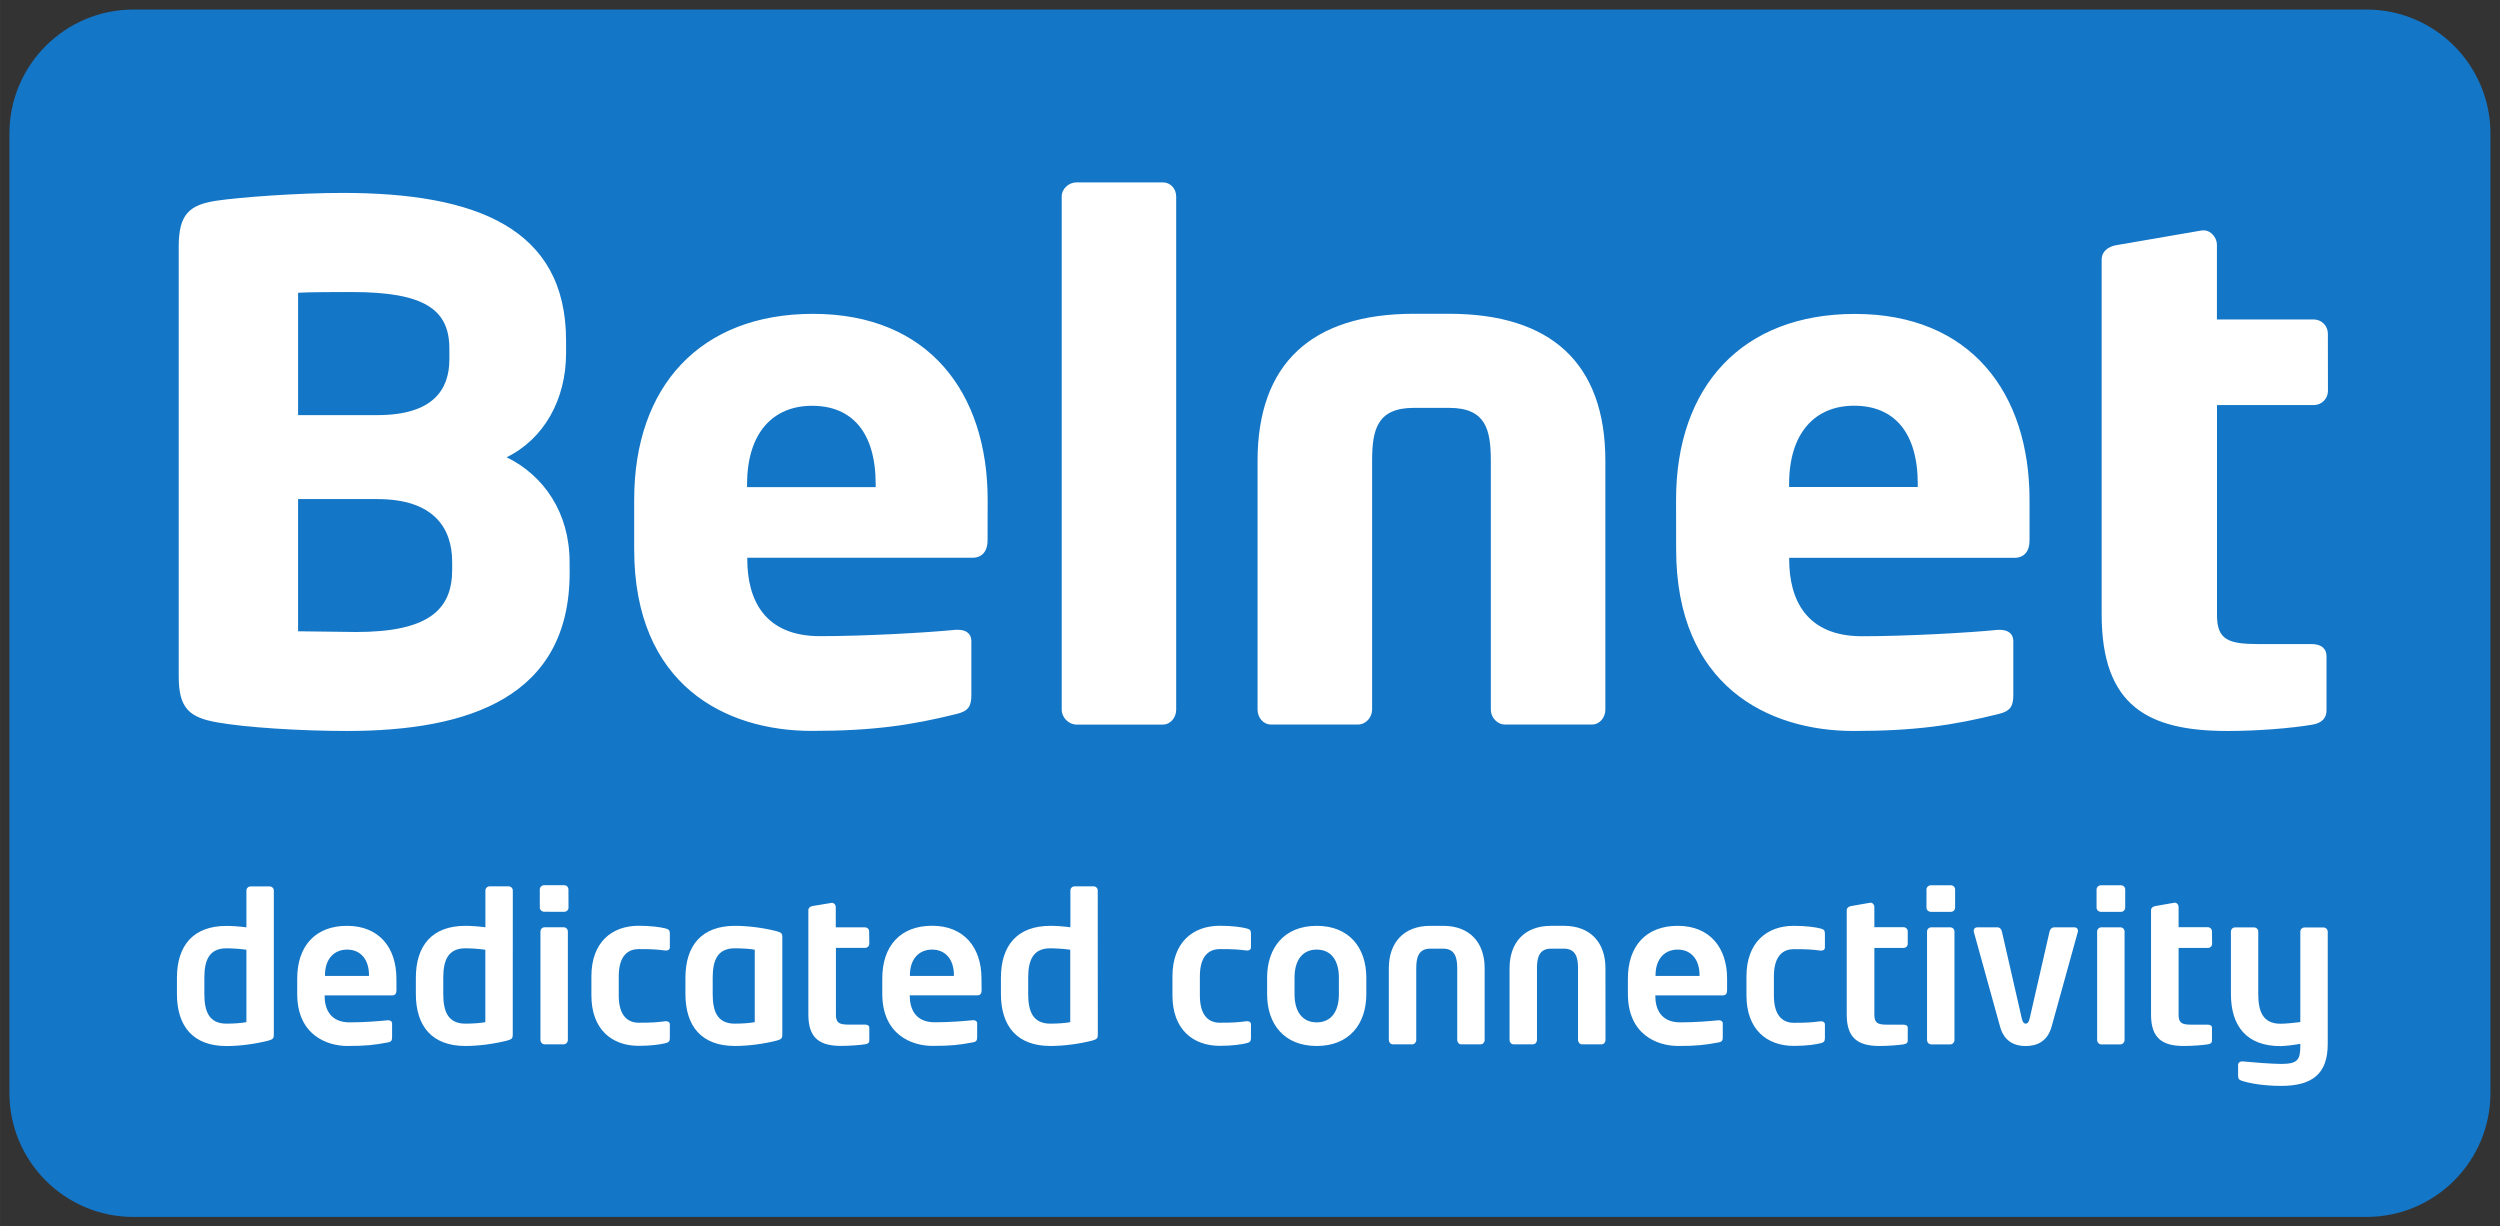 <?xml version="1.0" encoding="UTF-8" standalone="no"?>
<!-- Created with Inkscape (http://www.inkscape.org/) -->

<svg
   xmlns:dc="http://purl.org/dc/elements/1.1/"
   xmlns:cc="http://creativecommons.org/ns#"
   xmlns:rdf="http://www.w3.org/1999/02/22-rdf-syntax-ns#"
   xmlns:svg="http://www.w3.org/2000/svg"
   xmlns="http://www.w3.org/2000/svg"
   xmlns:sodipodi="http://sodipodi.sourceforge.net/DTD/sodipodi-0.dtd"
   xmlns:inkscape="http://www.inkscape.org/namespaces/inkscape"
   width="131.653"
   height="64.584"
   viewBox="0 0 34.833 17.088"
   version="1.1"
   id="svg5223"
   inkscape:version="0.92.0 r15299"
   sodipodi:docname="belnet.svg">
  <rect x="0" y="0" width="34.833" height="17.088" fill="#333333" stroke="none"/>
  <defs
     id="defs5217" />
  <sodipodi:namedview
     id="base"
     pagecolor="#ffffff"
     bordercolor="#666666"
     borderopacity="1.0"
     inkscape:pageopacity="0.0"
     inkscape:pageshadow="2"
     inkscape:zoom="6.8654966"
     inkscape:cx="65.326664"
     inkscape:cy="31.792013"
     inkscape:document-units="mm"
     inkscape:current-layer="layer1"
     showgrid="false"
     fit-margin-top="0"
     fit-margin-left="0"
     fit-margin-right="0"
     fit-margin-bottom="0"
     units="px"
     inkscape:window-width="1280"
     inkscape:window-height="744"
     inkscape:window-x="-4"
     inkscape:window-y="-4"
     inkscape:window-maximized="1" />
  <g
     inkscape:label="Layer 1"
     inkscape:groupmode="layer"
     id="layer1"
     transform="translate(-47.728,-174.931)">
    <g
       id="g5310"
       transform="translate(0.132,-0.132)">
      <path
         inkscape:connector-curvature="0"
         id="path4492"
         style="fill:#ffffff;fill-opacity:1;fill-rule:nonzero;stroke:none;stroke-width:0.353"
         d="M 49.62,191.001 H 81.098 V 176.46 H 49.62 Z" />
      <path
         d="m 57.526,188.69 v 0.222 c 0,0.237 0.06,0.414 0.309,0.414 0.104,0 0.222,-0.009 0.277,-0.021 v -1.009 c -0.055,-0.012 -0.174,-0.02 -0.277,-0.02 -0.249,0 -0.309,0.176 -0.309,0.413"
         style="fill:#1476c6;fill-opacity:1;fill-rule:nonzero;stroke:none;stroke-width:0.353"
         id="path4504"
         inkscape:connector-curvature="0" />
      <path
         d="m 52.852,182.017 h -1.103 v 1.842 c 0.157,0 0.669,0.01 0.808,0.01 1.015,0 1.339,-0.315 1.339,-0.866 v -0.109 c 0,-0.473 -0.255,-0.877 -1.044,-0.877"
         style="fill:#1476c6;fill-opacity:1;fill-rule:nonzero;stroke:none;stroke-width:0.353"
         id="path4508"
         inkscape:connector-curvature="0" />
      <path
         d="m 70.972,188.294 c -0.179,0 -0.309,0.127 -0.309,0.356 v 0.011 h 0.613 v -0.011 c 0,-0.226 -0.124,-0.356 -0.304,-0.356"
         style="fill:#1476c6;fill-opacity:1;fill-rule:nonzero;stroke:none;stroke-width:0.353"
         id="path4512"
         inkscape:connector-curvature="0" />
      <path
         d="m 65.942,188.294 c -0.202,0 -0.309,0.153 -0.309,0.39 v 0.234 c 0,0.237 0.107,0.39 0.309,0.39 0.202,0 0.309,-0.153 0.309,-0.39 v -0.234 c 0,-0.237 -0.107,-0.39 -0.309,-0.39"
         style="fill:#1476c6;fill-opacity:1;fill-rule:nonzero;stroke:none;stroke-width:0.353"
         id="path4516"
         inkscape:connector-curvature="0" />
      <path
         d="m 53.857,180.067 v -0.147 c 0,-0.543 -0.345,-0.788 -1.359,-0.788 -0.158,0 -0.611,0 -0.749,0.01 v 1.705 h 1.103 c 0.778,0 1.005,-0.355 1.005,-0.778"
         style="fill:#1476c6;fill-opacity:1;fill-rule:nonzero;stroke:none;stroke-width:0.353"
         id="path4520"
         inkscape:connector-curvature="0" />
      <path
         d="m 61.922,188.69 v 0.222 c 0,0.237 0.061,0.414 0.309,0.414 0.104,0 0.223,-0.009 0.277,-0.021 v -1.009 c -0.081,-0.012 -0.208,-0.02 -0.277,-0.02 -0.249,0 -0.309,0.176 -0.309,0.413"
         style="fill:#1476c6;fill-opacity:1;fill-rule:nonzero;stroke:none;stroke-width:0.353"
         id="path4524"
         inkscape:connector-curvature="0" />
      <path
         d="m 53.772,188.69 v 0.222 c 0,0.237 0.061,0.414 0.309,0.414 0.104,0 0.223,-0.009 0.277,-0.021 v -1.009 c -0.081,-0.012 -0.208,-0.02 -0.277,-0.02 -0.249,0 -0.309,0.176 -0.309,0.413"
         style="fill:#1476c6;fill-opacity:1;fill-rule:nonzero;stroke:none;stroke-width:0.353"
         id="path4528"
         inkscape:connector-curvature="0" />
      <path
         d="m 74.317,181.81 c 0,-0.729 -0.335,-1.094 -0.887,-1.094 -0.542,0 -0.906,0.374 -0.906,1.094 v 0.039 h 1.792 z"
         style="fill:#1476c6;fill-opacity:1;fill-rule:nonzero;stroke:none;stroke-width:0.353"
         id="path4532"
         inkscape:connector-curvature="0" />
      <path
         d="m 60.583,188.294 c -0.179,0 -0.309,0.127 -0.309,0.356 v 0.011 h 0.613 v -0.011 c 0,-0.226 -0.124,-0.356 -0.304,-0.356"
         style="fill:#1476c6;fill-opacity:1;fill-rule:nonzero;stroke:none;stroke-width:0.353"
         id="path4536"
         inkscape:connector-curvature="0" />
      <path
         d="m 52.433,188.294 c -0.179,0 -0.309,0.127 -0.309,0.356 v 0.011 h 0.613 v -0.011 c 0,-0.226 -0.124,-0.356 -0.304,-0.356"
         style="fill:#1476c6;fill-opacity:1;fill-rule:nonzero;stroke:none;stroke-width:0.353"
         id="path4540"
         inkscape:connector-curvature="0" />
      <path
         d="M 80.568,175.196 H 49.456 c -0.955,0 -1.729,0.774 -1.729,1.729 v 13.366 c 0,0.955 0.774,1.728 1.729,1.728 h 31.112 c 0.955,0 1.728,-0.774 1.728,-1.728 v -13.366 c 0,-0.955 -0.774,-1.729 -1.728,-1.729 m -9.619,6.831 c 0,-1.586 0.926,-2.59 2.492,-2.59 1.615,0 2.433,1.103 2.433,2.59 v 0.571 c 0,0.148 -0.079,0.237 -0.206,0.237 H 72.525 v 0.02 c 0,0.561 0.237,1.073 1.015,1.073 0.62,0 1.498,-0.049 1.891,-0.089 h 0.03 c 0.109,0 0.187,0.049 0.187,0.158 v 0.749 c 0,0.157 -0.04,0.226 -0.207,0.266 -0.63,0.157 -1.162,0.236 -2.019,0.236 -1.192,0 -2.472,-0.63 -2.472,-2.532 z m -19.538,7.458 c 0,0.043 -0.012,0.06 -0.078,0.078 -0.179,0.046 -0.396,0.075 -0.581,0.075 -0.465,0 -0.691,-0.274 -0.691,-0.726 v -0.222 c 0,-0.451 0.225,-0.726 0.691,-0.726 0.07,0 0.171,0.006 0.277,0.02 v -0.512 c 0,-0.032 0.026,-0.058 0.058,-0.058 h 0.266 c 0.032,0 0.058,0.026 0.058,0.058 z M 53.12,188.86 c 0,0.046 -0.018,0.072 -0.058,0.072 h -0.943 v 0.009 c 0,0.168 0.07,0.367 0.347,0.367 0.211,0 0.411,-0.017 0.532,-0.029 h 0.009 c 0.029,0 0.052,0.015 0.052,0.043 v 0.191 c 0,0.046 -0.009,0.066 -0.061,0.075 -0.188,0.035 -0.301,0.049 -0.561,0.049 -0.289,0 -0.7,-0.156 -0.7,-0.726 v -0.214 c 0,-0.451 0.252,-0.734 0.694,-0.734 0.446,0 0.688,0.303 0.688,0.734 z m 1.62,0.624 c 0,0.043 -0.011,0.06 -0.078,0.078 -0.18,0.046 -0.396,0.075 -0.581,0.075 -0.465,0 -0.691,-0.274 -0.691,-0.726 v -0.222 c 0,-0.451 0.226,-0.726 0.691,-0.726 0.07,0 0.171,0.006 0.278,0.02 v -0.512 c 0,-0.032 0.026,-0.058 0.058,-0.058 h 0.266 c 0.032,0 0.058,0.026 0.058,0.058 z m 0.768,0.069 c 0,0.032 -0.026,0.061 -0.058,0.061 h -0.266 c -0.032,0 -0.058,-0.029 -0.058,-0.061 v -1.512 c 0,-0.032 0.026,-0.058 0.058,-0.058 h 0.266 c 0.032,0 0.058,0.026 0.058,0.058 z m 0.009,-1.844 c 0,0.032 -0.026,0.058 -0.058,0.058 H 55.178 c -0.031,0 -0.061,-0.026 -0.061,-0.058 v -0.254 c 0,-0.032 0.029,-0.058 0.061,-0.058 h 0.28 c 0.032,0 0.058,0.026 0.058,0.058 z m 0.016,-4.668 c 0,1.734 -1.399,2.207 -3.103,2.207 -0.65,0 -1.419,-0.05 -1.802,-0.119 -0.395,-0.068 -0.542,-0.197 -0.542,-0.64 v -5.989 c 0,-0.443 0.138,-0.581 0.522,-0.64 0.335,-0.049 1.132,-0.109 1.762,-0.109 1.862,0 3.113,0.492 3.113,2.058 v 0.177 c 0,0.641 -0.306,1.192 -0.828,1.448 0.522,0.256 0.877,0.778 0.877,1.458 z m 1.396,5.223 c 0,0.029 -0.023,0.043 -0.052,0.043 h -0.009 c -0.116,-0.015 -0.185,-0.02 -0.373,-0.02 -0.136,0 -0.278,0.078 -0.278,0.379 v 0.268 c 0,0.301 0.142,0.379 0.278,0.379 0.188,0 0.257,-0.006 0.373,-0.021 h 0.009 c 0.029,0 0.052,0.015 0.052,0.043 v 0.188 c 0,0.046 -0.012,0.064 -0.061,0.075 -0.067,0.017 -0.196,0.037 -0.373,0.037 -0.376,0 -0.659,-0.231 -0.659,-0.702 v -0.268 c 0,-0.471 0.283,-0.703 0.659,-0.703 0.176,0 0.306,0.02 0.373,0.037 0.049,0.012 0.061,0.029 0.061,0.075 z m 1.567,1.22 c 0,0.043 -0.012,0.06 -0.078,0.078 -0.179,0.046 -0.395,0.075 -0.581,0.075 -0.466,0 -0.691,-0.274 -0.691,-0.726 v -0.222 c 0,-0.451 0.225,-0.726 0.691,-0.726 0.185,0 0.402,0.029 0.581,0.075 0.067,0.018 0.078,0.035 0.078,0.078 z m 1.212,-1.272 c 0,0.032 -0.025,0.058 -0.058,0.058 h -0.407 v 0.933 c 0,0.116 0.052,0.136 0.176,0.136 h 0.228 c 0.038,0 0.061,0.015 0.061,0.043 v 0.179 c 0,0.029 -0.017,0.046 -0.055,0.052 -0.07,0.011 -0.217,0.023 -0.338,0.023 -0.286,0 -0.456,-0.098 -0.456,-0.434 v -1.457 c 0,-0.032 0.026,-0.052 0.058,-0.058 L 59.183,187.643 h 0.009 c 0.026,0 0.049,0.029 0.049,0.058 v 0.283 h 0.407 c 0.032,0 0.058,0.026 0.058,0.058 z m 1.565,0.647 c 0,0.046 -0.017,0.072 -0.058,0.072 h -0.943 v 0.009 c 0,0.168 0.07,0.367 0.347,0.367 0.211,0 0.41,-0.017 0.531,-0.029 h 0.009 c 0.029,0 0.052,0.015 0.052,0.043 v 0.191 c 0,0.046 -0.009,0.066 -0.061,0.075 -0.188,0.035 -0.301,0.049 -0.561,0.049 -0.289,0 -0.7,-0.156 -0.7,-0.726 v -0.214 c 0,-0.451 0.251,-0.734 0.694,-0.734 0.445,0 0.688,0.303 0.688,0.734 z m 0.083,-6.262 c 0,0.148 -0.08,0.237 -0.207,0.237 h -3.141 v 0.02 c 0,0.561 0.236,1.073 1.014,1.073 0.621,0 1.497,-0.049 1.891,-0.089 h 0.03 c 0.108,0 0.187,0.049 0.187,0.158 v 0.749 c 0,0.157 -0.039,0.226 -0.206,0.266 -0.631,0.157 -1.162,0.236 -2.019,0.236 -1.193,0 -2.473,-0.63 -2.473,-2.532 v -0.689 c 0,-1.586 0.926,-2.59 2.492,-2.59 1.615,0 2.433,1.103 2.433,2.59 z m 1.536,6.887 c 0,0.043 -0.011,0.06 -0.078,0.078 -0.18,0.046 -0.396,0.075 -0.581,0.075 -0.465,0 -0.691,-0.274 -0.691,-0.726 v -0.222 c 0,-0.451 0.225,-0.726 0.691,-0.726 0.069,0 0.17,0.006 0.277,0.02 v -0.512 c 0,-0.032 0.026,-0.058 0.058,-0.058 h 0.266 c 0.032,0 0.057,0.026 0.057,0.058 z m 0.907,-4.325 H 62.596 c -0.109,0 -0.207,-0.098 -0.207,-0.207 v -7.151 c 0,-0.108 0.098,-0.197 0.207,-0.197 h 1.201 c 0.109,0 0.187,0.089 0.187,0.197 v 7.151 c 0,0.109 -0.079,0.207 -0.187,0.207 m 1.229,3.105 c 0,0.029 -0.024,0.043 -0.052,0.043 h -0.009 c -0.115,-0.015 -0.185,-0.02 -0.373,-0.02 -0.136,0 -0.278,0.078 -0.278,0.379 v 0.268 c 0,0.301 0.141,0.379 0.278,0.379 0.188,0 0.257,-0.006 0.373,-0.021 h 0.009 c 0.029,0 0.052,0.015 0.052,0.043 v 0.188 c 0,0.046 -0.012,0.064 -0.061,0.075 -0.067,0.017 -0.196,0.037 -0.373,0.037 -0.376,0 -0.66,-0.231 -0.66,-0.702 v -0.268 c 0,-0.471 0.284,-0.703 0.66,-0.703 0.176,0 0.306,0.02 0.373,0.037 0.049,0.012 0.061,0.029 0.061,0.075 z m 1.607,0.653 c 0,0.413 -0.237,0.72 -0.691,0.72 -0.454,0 -0.691,-0.306 -0.691,-0.72 v -0.234 c 0,-0.413 0.237,-0.72 0.691,-0.72 0.454,0 0.691,0.307 0.691,0.72 z m 1.649,0.636 c 0,0.032 -0.023,0.061 -0.055,0.061 h -0.272 c -0.032,0 -0.055,-0.029 -0.055,-0.061 v -1 c 0,-0.142 -0.029,-0.272 -0.196,-0.272 h -0.179 c -0.168,0 -0.196,0.13 -0.196,0.272 v 1 c 0,0.032 -0.023,0.061 -0.055,0.061 h -0.272 c -0.032,0 -0.055,-0.029 -0.055,-0.061 v -1 c 0,-0.35 0.202,-0.59 0.578,-0.59 h 0.179 c 0.376,0 0.578,0.24 0.578,0.59 z m 0.086,-4.602 v -3.467 c 0,-0.434 -0.069,-0.738 -0.581,-0.738 h -0.492 c -0.512,0 -0.581,0.305 -0.581,0.738 v 3.467 c 0,0.109 -0.089,0.207 -0.197,0.207 h -1.212 c -0.109,0 -0.187,-0.098 -0.187,-0.207 v -3.467 c 0,-1.359 0.758,-2.049 2.177,-2.049 h 0.492 c 1.419,0 2.177,0.689 2.177,2.049 v 3.467 c 0,0.109 -0.078,0.207 -0.187,0.207 h -1.212 c -0.108,0 -0.197,-0.098 -0.197,-0.207 m 1.598,4.602 c 0,0.032 -0.023,0.061 -0.055,0.061 H 69.638 c -0.031,0 -0.055,-0.029 -0.055,-0.061 v -1 c 0,-0.142 -0.029,-0.272 -0.196,-0.272 H 69.207 c -0.168,0 -0.196,0.13 -0.196,0.272 v 1 c 0,0.032 -0.023,0.061 -0.055,0.061 h -0.272 c -0.032,0 -0.055,-0.029 -0.055,-0.061 v -1 c 0,-0.35 0.202,-0.59 0.578,-0.59 h 0.18 c 0.376,0 0.578,0.24 0.578,0.59 z M 71.66,188.86 c 0,0.046 -0.017,0.072 -0.058,0.072 H 70.66 v 0.009 c 0,0.168 0.069,0.367 0.347,0.367 0.211,0 0.411,-0.017 0.532,-0.029 h 0.009 c 0.029,0 0.052,0.015 0.052,0.043 v 0.191 c 0,0.046 -0.009,0.066 -0.061,0.075 -0.188,0.035 -0.301,0.049 -0.561,0.049 -0.289,0 -0.7,-0.156 -0.7,-0.726 v -0.214 c 0,-0.451 0.252,-0.734 0.694,-0.734 0.446,0 0.688,0.303 0.688,0.734 z m 1.363,-0.595 c 0,0.029 -0.023,0.043 -0.052,0.043 h -0.009 c -0.115,-0.015 -0.185,-0.02 -0.373,-0.02 -0.136,0 -0.277,0.078 -0.277,0.379 v 0.268 c 0,0.301 0.141,0.379 0.277,0.379 0.188,0 0.258,-0.006 0.373,-0.021 h 0.009 c 0.029,0 0.052,0.015 0.052,0.043 v 0.188 c 0,0.046 -0.012,0.064 -0.061,0.075 -0.067,0.017 -0.196,0.037 -0.373,0.037 -0.376,0 -0.659,-0.231 -0.659,-0.702 v -0.268 c 0,-0.471 0.284,-0.703 0.659,-0.703 0.176,0 0.306,0.02 0.373,0.037 0.049,0.012 0.061,0.029 0.061,0.075 z m 1.154,-0.052 c 0,0.032 -0.026,0.058 -0.058,0.058 h -0.407 v 0.933 c 0,0.116 0.052,0.136 0.176,0.136 h 0.228 c 0.038,0 0.061,0.015 0.061,0.043 v 0.179 c 0,0.029 -0.017,0.046 -0.055,0.052 -0.069,0.011 -0.217,0.023 -0.338,0.023 -0.286,0 -0.457,-0.098 -0.457,-0.434 v -1.457 c 0,-0.032 0.026,-0.052 0.058,-0.058 l 0.269,-0.047 h 0.009 c 0.026,0 0.049,0.029 0.049,0.058 v 0.283 h 0.407 c 0.032,0 0.058,0.026 0.058,0.058 z m 0.651,1.341 c 0,0.032 -0.026,0.061 -0.058,0.061 h -0.266 c -0.032,0 -0.058,-0.029 -0.058,-0.061 v -1.512 c 0,-0.032 0.026,-0.058 0.058,-0.058 h 0.266 c 0.032,0 0.058,0.026 0.058,0.058 z m 0.009,-1.844 c 0,0.032 -0.026,0.058 -0.058,0.058 h -0.28 c -0.032,0 -0.061,-0.026 -0.061,-0.058 v -0.254 c 0,-0.032 0.029,-0.058 0.061,-0.058 h 0.28 c 0.032,0 0.058,0.026 0.058,0.058 z m 1.709,0.341 -0.364,1.315 c -0.058,0.214 -0.214,0.272 -0.361,0.272 -0.147,0 -0.301,-0.058 -0.358,-0.272 l -0.364,-1.315 c -0.003,-0.006 -0.003,-0.015 -0.003,-0.02 0,-0.026 0.02,-0.047 0.046,-0.047 h 0.289 c 0.026,0 0.049,0.021 0.058,0.058 l 0.277,1.211 c 0.012,0.055 0.032,0.073 0.055,0.073 0.023,0 0.043,-0.018 0.055,-0.073 l 0.277,-1.211 c 0.009,-0.037 0.035,-0.058 0.061,-0.058 h 0.289 c 0.026,0 0.046,0.021 0.046,0.047 0,0.006 0,0.015 -0.003,0.02 m 0.652,1.503 c 0,0.032 -0.026,0.061 -0.058,0.061 h -0.266 c -0.032,0 -0.058,-0.029 -0.058,-0.061 v -1.512 c 0,-0.032 0.026,-0.058 0.058,-0.058 h 0.266 c 0.032,0 0.058,0.026 0.058,0.058 z m 0.009,-1.844 c 0,0.032 -0.026,0.058 -0.058,0.058 h -0.281 c -0.032,0 -0.06,-0.026 -0.06,-0.058 v -0.254 c 0,-0.032 0.029,-0.058 0.06,-0.058 h 0.281 c 0.032,0 0.058,0.026 0.058,0.058 z m 1.211,0.503 c 0,0.032 -0.026,0.058 -0.057,0.058 H 77.951 v 0.933 c 0,0.116 0.052,0.136 0.176,0.136 h 0.228 c 0.038,0 0.061,0.015 0.061,0.043 v 0.179 c 0,0.029 -0.017,0.046 -0.055,0.052 -0.069,0.011 -0.216,0.023 -0.338,0.023 -0.286,0 -0.456,-0.098 -0.456,-0.434 v -1.457 c 0,-0.032 0.026,-0.052 0.057,-0.058 l 0.269,-0.047 h 0.009 c 0.026,0 0.049,0.029 0.049,0.058 v 0.283 h 0.408 c 0.031,0 0.057,0.026 0.057,0.058 z m 1.611,1.396 c 0,0.411 -0.208,0.584 -0.65,0.584 -0.243,0 -0.434,-0.035 -0.541,-0.069 -0.041,-0.012 -0.058,-0.029 -0.058,-0.07 v -0.153 c 0,-0.029 0.023,-0.049 0.055,-0.049 h 0.006 c 0.131,0.012 0.405,0.035 0.538,0.035 0.234,0 0.268,-0.058 0.268,-0.257 v -0.023 c -0.06,0.012 -0.208,0.032 -0.277,0.032 -0.466,0 -0.69,-0.274 -0.69,-0.726 v -0.87 c 0,-0.032 0.025,-0.058 0.057,-0.058 h 0.266 c 0.032,0 0.058,0.026 0.058,0.058 v 0.87 c 0,0.237 0.061,0.414 0.309,0.414 0.069,0 0.197,-0.012 0.277,-0.023 v -1.26 c 0,-0.032 0.026,-0.058 0.058,-0.058 h 0.266 c 0.031,0 0.058,0.026 0.058,0.058 z m 0.003,-9.099 c 0,0.108 -0.088,0.197 -0.197,0.197 h -1.349 v 2.926 c 0,0.345 0.157,0.404 0.581,0.404 h 0.738 c 0.128,0 0.207,0.059 0.207,0.167 v 0.759 c 0,0.108 -0.07,0.177 -0.198,0.197 -0.285,0.049 -0.758,0.088 -1.181,0.088 -1.104,0 -1.754,-0.345 -1.754,-1.626 v -4.945 c 0,-0.108 0.089,-0.177 0.198,-0.197 l 1.201,-0.207 h 0.029 c 0.089,0 0.178,0.098 0.178,0.197 v 1.044 h 1.349 c 0.109,0 0.197,0.089 0.197,0.197 z"
         style="fill:#1476c6;fill-opacity:1;fill-rule:nonzero;stroke:none;stroke-width:0.353"
         id="path4544"
         inkscape:connector-curvature="0" />
      <path
         d="m 50.443,188.69 v 0.222 c 0,0.237 0.061,0.414 0.309,0.414 0.104,0 0.223,-0.009 0.277,-0.021 v -1.009 c -0.081,-0.012 -0.208,-0.02 -0.277,-0.02 -0.249,0 -0.309,0.176 -0.309,0.413"
         style="fill:#1476c6;fill-opacity:1;fill-rule:nonzero;stroke:none;stroke-width:0.353"
         id="path4548"
         inkscape:connector-curvature="0" />
      <path
         d="m 58.911,180.717 c -0.542,0 -0.906,0.374 -0.906,1.094 v 0.039 h 1.792 v -0.039 c 0,-0.729 -0.334,-1.094 -0.886,-1.094"
         style="fill:#1476c6;fill-opacity:1;fill-rule:nonzero;stroke:none;stroke-width:0.353"
         id="path4552"
         inkscape:connector-curvature="0" />
    </g>
  </g>
</svg>
